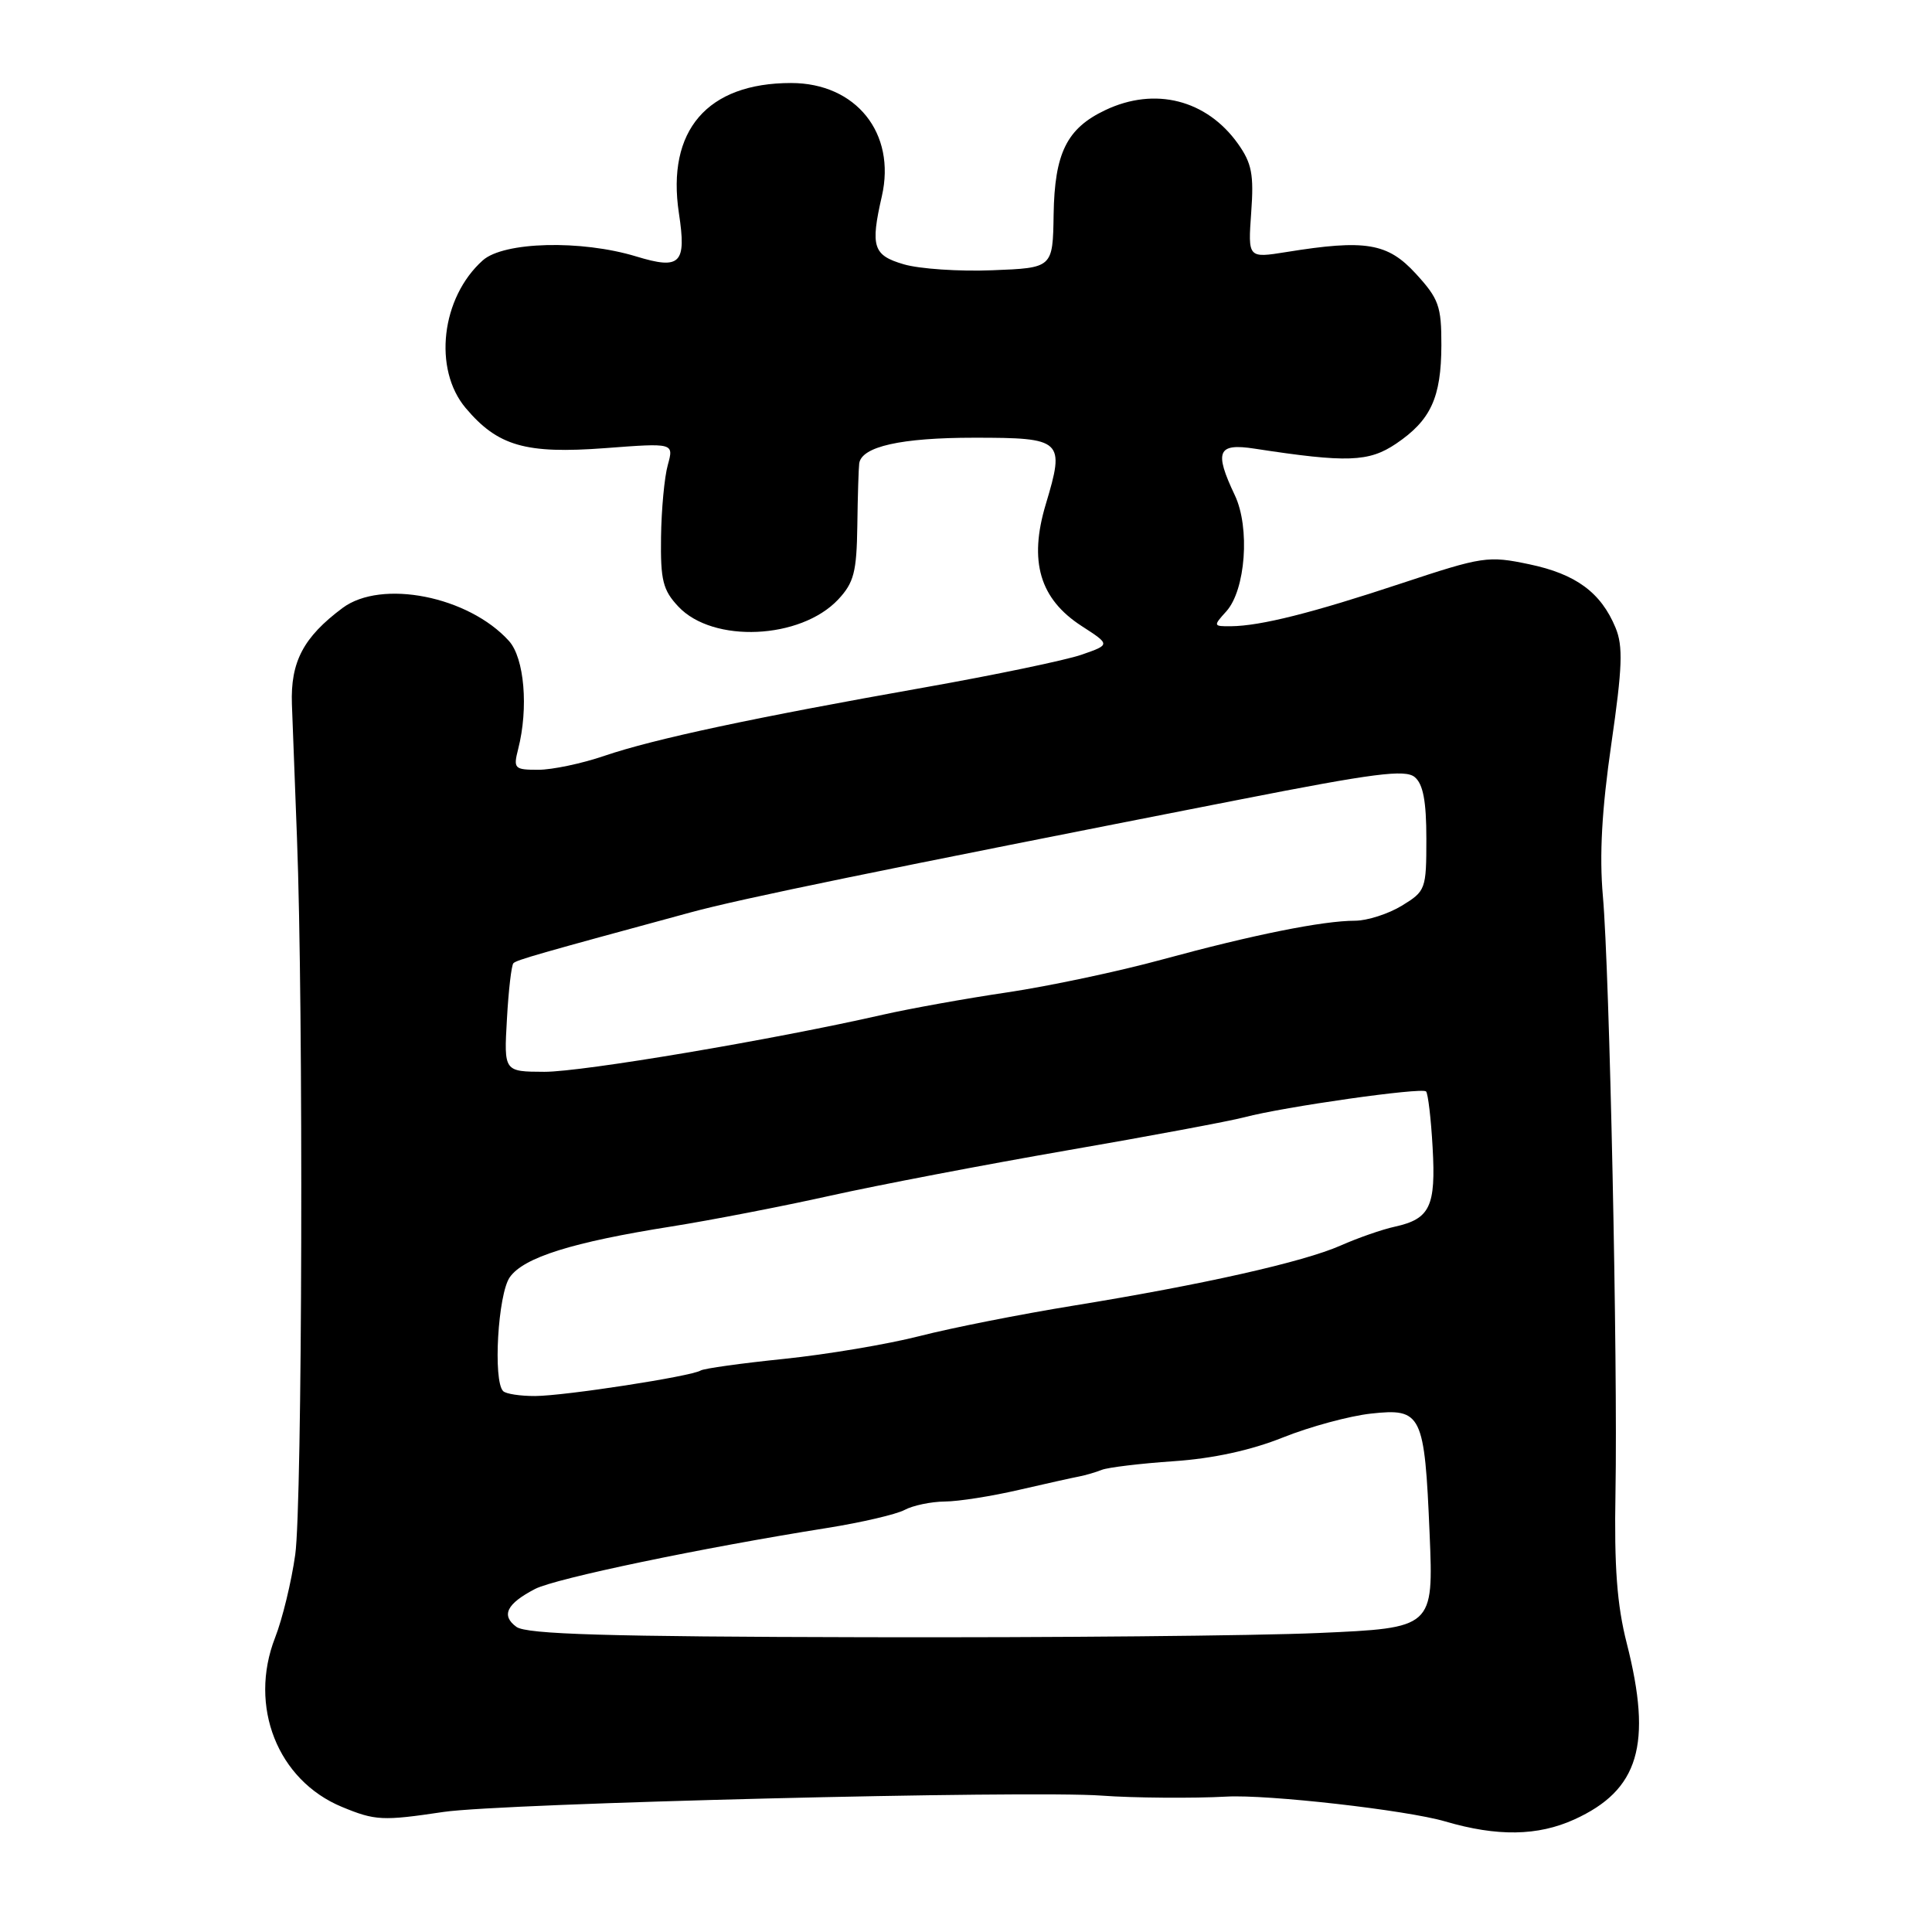 <?xml version="1.0" encoding="UTF-8" standalone="no"?>
<!DOCTYPE svg PUBLIC "-//W3C//DTD SVG 1.1//EN" "http://www.w3.org/Graphics/SVG/1.1/DTD/svg11.dtd" >
<svg xmlns="http://www.w3.org/2000/svg" xmlns:xlink="http://www.w3.org/1999/xlink" version="1.1" viewBox="0 0 256 256">
 <g >
 <path fill="currentColor"
d=" M 208.60 241.09 C 217.17 237.20 218.97 231.16 215.55 217.73 C 214.26 212.67 213.88 207.62 214.06 197.73 C 214.37 180.67 213.28 128.79 212.39 118.74 C 211.91 113.31 212.25 107.27 213.51 98.57 C 214.98 88.41 215.08 85.62 214.07 83.18 C 212.14 78.51 208.81 76.06 202.64 74.77 C 197.17 73.62 196.47 73.73 185.72 77.29 C 173.84 81.23 167.04 82.94 163.10 82.98 C 160.76 83.00 160.74 82.94 162.49 81.01 C 165.05 78.18 165.66 69.92 163.62 65.62 C 160.86 59.80 161.33 58.69 166.25 59.45 C 178.50 61.33 181.37 61.23 184.99 58.79 C 189.59 55.68 190.97 52.69 190.99 45.74 C 191.00 40.56 190.65 39.59 187.60 36.26 C 183.87 32.19 180.95 31.70 170.43 33.40 C 165.36 34.21 165.36 34.21 165.79 28.17 C 166.16 23.12 165.87 21.63 164.04 19.05 C 159.88 13.21 153.03 11.47 146.46 14.59 C 141.35 17.01 139.74 20.28 139.61 28.43 C 139.50 35.50 139.50 35.50 131.50 35.81 C 127.10 35.99 121.81 35.63 119.75 35.02 C 115.68 33.83 115.32 32.69 116.85 26.00 C 118.76 17.65 113.43 11.00 104.82 11.00 C 93.71 11.00 88.30 17.29 89.96 28.26 C 90.98 34.95 90.17 35.77 84.30 33.98 C 77.00 31.76 66.74 32.02 63.97 34.50 C 58.46 39.42 57.36 48.90 61.70 54.06 C 65.96 59.11 69.64 60.17 80.19 59.38 C 89.29 58.69 89.29 58.69 88.49 61.60 C 88.04 63.19 87.64 67.50 87.59 71.17 C 87.51 76.90 87.84 78.20 89.89 80.38 C 94.47 85.26 106.09 84.73 111.07 79.43 C 113.15 77.20 113.51 75.80 113.60 69.67 C 113.65 65.72 113.77 62.01 113.85 61.41 C 114.16 59.17 119.39 58.00 129.08 58.00 C 140.82 58.00 141.13 58.29 138.57 66.82 C 136.30 74.38 137.77 79.36 143.32 82.95 C 147.14 85.42 147.14 85.42 143.32 86.75 C 141.22 87.48 131.85 89.43 122.50 91.09 C 99.83 95.10 86.64 97.92 80.09 100.15 C 77.12 101.17 73.17 102.00 71.32 102.00 C 68.15 102.00 68.00 101.84 68.66 99.25 C 70.05 93.82 69.48 87.19 67.44 84.93 C 62.08 79.00 50.54 76.72 45.39 80.56 C 40.20 84.43 38.48 87.70 38.68 93.32 C 38.78 96.17 39.08 104.12 39.35 111.00 C 40.22 133.59 40.06 199.36 39.12 206.00 C 38.62 209.57 37.42 214.53 36.45 217.00 C 32.91 226.09 36.78 235.89 45.30 239.42 C 49.72 241.25 50.67 241.30 58.78 240.09 C 66.56 238.94 136.35 237.21 146.00 237.93 C 150.09 238.24 158.21 238.30 162.50 238.06 C 167.93 237.75 186.40 239.85 191.50 241.35 C 198.38 243.37 203.76 243.29 208.60 241.09 Z  M 68.43 215.57 C 66.36 214.06 67.13 212.50 70.91 210.54 C 73.61 209.15 92.93 205.11 109.68 202.45 C 114.18 201.73 118.77 200.66 119.87 200.07 C 120.97 199.48 123.36 198.98 125.18 198.96 C 127.01 198.95 131.43 198.25 135.00 197.42 C 138.57 196.60 142.18 195.79 143.00 195.64 C 143.82 195.48 145.18 195.09 146.00 194.76 C 146.82 194.44 151.10 193.92 155.50 193.62 C 160.71 193.27 165.76 192.17 170.00 190.47 C 173.57 189.04 178.82 187.62 181.65 187.31 C 188.39 186.57 188.76 187.32 189.43 203.20 C 189.95 215.71 189.95 215.71 174.73 216.38 C 166.35 216.75 139.40 217.00 114.84 216.94 C 80.42 216.87 69.77 216.55 68.43 215.57 Z  M 66.67 184.33 C 65.31 182.98 65.98 171.47 67.55 169.24 C 69.38 166.62 75.84 164.59 89.00 162.51 C 94.22 161.68 103.67 159.85 110.00 158.44 C 116.33 157.03 130.46 154.33 141.40 152.43 C 152.35 150.54 162.93 148.56 164.90 148.04 C 170.15 146.65 188.39 144.06 188.96 144.62 C 189.22 144.89 189.62 148.24 189.83 152.06 C 190.27 159.86 189.49 161.51 184.83 162.54 C 183.16 162.90 179.92 164.03 177.64 165.04 C 172.71 167.22 159.39 170.22 142.14 173.02 C 135.25 174.14 126.13 175.94 121.88 177.03 C 117.62 178.12 109.52 179.48 103.88 180.06 C 98.24 180.64 93.27 181.33 92.84 181.60 C 91.57 182.38 74.84 184.96 70.92 184.98 C 68.95 184.99 67.03 184.70 66.67 184.33 Z  M 67.17 135.05 C 67.38 131.23 67.77 127.89 68.03 127.63 C 68.47 127.19 71.28 126.39 91.50 120.90 C 98.18 119.08 116.15 115.39 164.21 105.96 C 182.07 102.45 186.20 101.92 187.46 102.97 C 188.57 103.89 189.00 106.16 189.00 111.14 C 189.00 117.84 188.91 118.08 185.75 120.01 C 183.96 121.10 181.18 121.99 179.56 122.00 C 175.30 122.00 166.00 123.87 154.00 127.14 C 148.22 128.72 139.00 130.67 133.50 131.49 C 128.00 132.30 120.58 133.64 117.00 134.45 C 102.44 137.77 77.16 142.03 72.14 142.02 C 66.77 142.00 66.77 142.00 67.17 135.05 Z "/>
</g>
</svg>